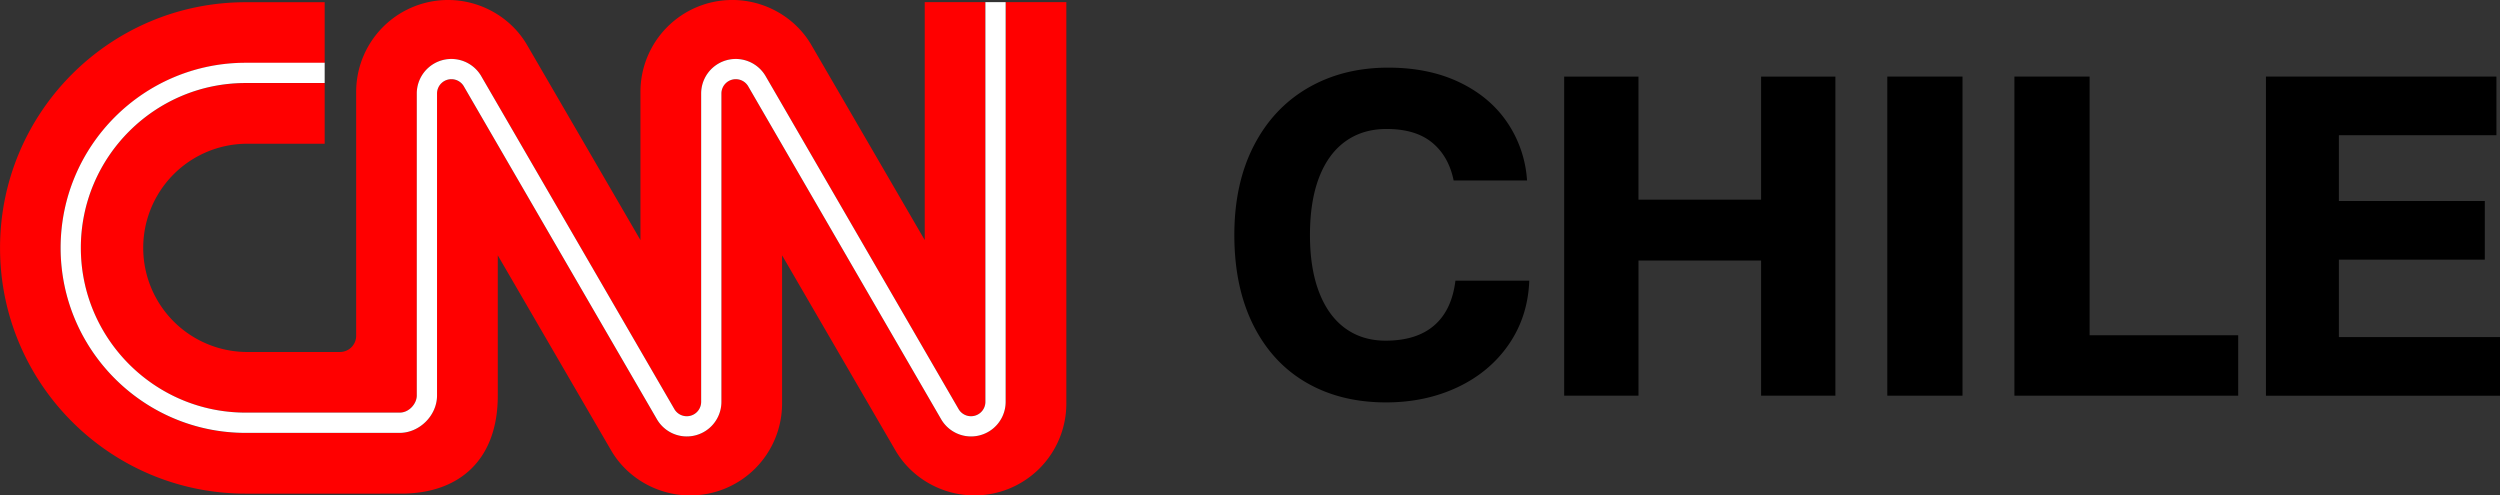 <svg id="Capa_1" data-name="Capa 1" xmlns="http://www.w3.org/2000/svg" viewBox="0 0 2344.6 464.62"><rect x="0" y="0" width="2344.6" height="464.62" fill="#333333" stroke="none"/><title>Logo_CNNCHILE</title><path d="M6378,7199.64c0,85.23,69.33,154.56,154.56,154.56H6677c9.07,0,16.1-8.62,16.1-16V7054.93a32.45,32.45,0,0,1,60.35-16.56l90.69,156.37,90.66,156.32a13.48,13.48,0,0,0,25-7V7054.93a32.44,32.44,0,0,1,60.34-16.56c.73,1.23,44.4,76.59,90.64,156.38l90.59,156.31a13.48,13.48,0,0,0,25-7V6969.21h-56.91v223.13s-103.1-177.46-106.44-183.17c-15.05-25.73-43.59-42-74-42a86.19,86.19,0,0,0-86.17,86.18v139s-103.1-177.46-106.44-183.17c-15.05-25.73-43.6-42-74-42a86.19,86.19,0,0,0-86.17,86.18v228.36A15.21,15.21,0,0,1,6621,7297.3H6533.2a97.66,97.66,0,0,1,0-195.31h73.5v-56.9h-74.11c-85.23,0-154.56,69.33-154.56,154.55" transform="translate(-6302.21 -6967.19)" style="fill:red"/><path d="M7245.31,6969.21v374.86a32.45,32.45,0,0,1-60.35,16.57c-.72-1.24-44.4-76.6-90.63-156.38-44.18-76.22-89.85-155.05-90.6-156.31a13.47,13.47,0,0,0-25,7v289.14a32.45,32.45,0,0,1-60.35,16.57c-.72-1.24-44.43-76.59-90.7-156.38C6783.46,7128,6737.75,7049.18,6737,7048a13.47,13.47,0,0,0-25,7v283.23c0,18.65-16.39,35-35.06,35H6532.59c-95.68,0-173.53-77.84-173.53-173.53s77.85-173.52,173.53-173.52h74.11v-56.91h-74c-127.27,0-230.45,103.17-230.45,230.43s103.18,230.44,230.45,230.44H6678.4c55.22,0,90.72-32.32,90.65-92V7206.66s103.84,178.72,106.45,183.17c15.05,25.73,43.59,42,74,42a86.19,86.19,0,0,0,86.17-86.18v-139s103.11,177.46,106.44,183.17c15.06,25.73,43.6,42,74,42a86.18,86.18,0,0,0,86.16-86.18V6969.21Z" transform="translate(-6302.21 -6967.19)" style="fill:red"/><path d="M6359.06,7199.64c0,95.69,77.84,173.53,173.53,173.53H6677c18.68,0,35.07-16.36,35.07-35V7054.93a13.48,13.48,0,0,1,25-7c.72,1.25,46.45,80.08,90.66,156.32,46.27,79.79,90,155.14,90.7,156.38a32.45,32.45,0,0,0,60.35-16.58V7054.93a13.48,13.48,0,0,1,25-7c.74,1.27,46.41,80.09,90.59,156.31,46.23,79.79,89.91,155.15,90.63,156.39a32.45,32.45,0,0,0,60.35-16.58V6969.21h-19v374.85a13.48,13.48,0,0,1-25,7l-90.59-156.31c-46.24-79.79-89.91-155.15-90.64-156.38a32.44,32.44,0,0,0-60.34,16.56v289.13a13.48,13.48,0,0,1-25,7l-90.66-156.32c-46.27-79.78-90-155.14-90.7-156.37a32.44,32.44,0,0,0-60.34,16.56v283.23c0,7.42-7,16-16.1,16H6532.59c-85.23,0-154.56-69.33-154.56-154.56s69.33-154.55,154.56-154.55h74.11v-19h-74.11c-95.69,0-173.53,77.85-173.53,173.53" transform="translate(-6302.21 -6967.19)" style="fill:#fff"/><path d="M7527.19,7325.91q-32.11-18.67-49.74-54.15t-17.63-84.15q0-48.27,18.26-83.74t51-54.36q32.73-18.89,75.13-18.88,38.19,0,66.95,13.85t44.91,38a109.18,109.18,0,0,1,18.26,53.94h-68.84q-4.62-22.66-20.15-35.47t-42.81-12.8q-22.26,0-38.41,11.54t-24.76,33.79q-8.61,22.26-8.61,54.15,0,31.47,8.61,53.72t24.55,33.79q16,11.55,37.78,11.54,29,0,45.54-14.27t19.94-42h69.26q-1.26,33.59-19.1,59.6t-48.06,40.3q-30.23,14.27-67.16,14.27Q7559.3,7344.59,7527.19,7325.91Z" transform="translate(-6302.21 -6967.19)"/><path d="M7769.16,7039h69.68v115.43h115V7039h69.68v299.27h-69.68V7211.53h-115v126.76h-69.68Z" transform="translate(-6302.21 -6967.19)"/><path d="M8072.2,7039h70.52v299.27H8072.2Z" transform="translate(-6302.21 -6967.19)"/><path d="M8191.41,7039h70.51v242.61h139.36v56.66H8191.41Z" transform="translate(-6302.21 -6967.19)"/><path d="M8427.3,7039h216.16v55H8495.71v61.7h136.84v55H8495.71v72.62h151.11v55H8427.3Z" transform="translate(-6302.21 -6967.19)"/></svg>